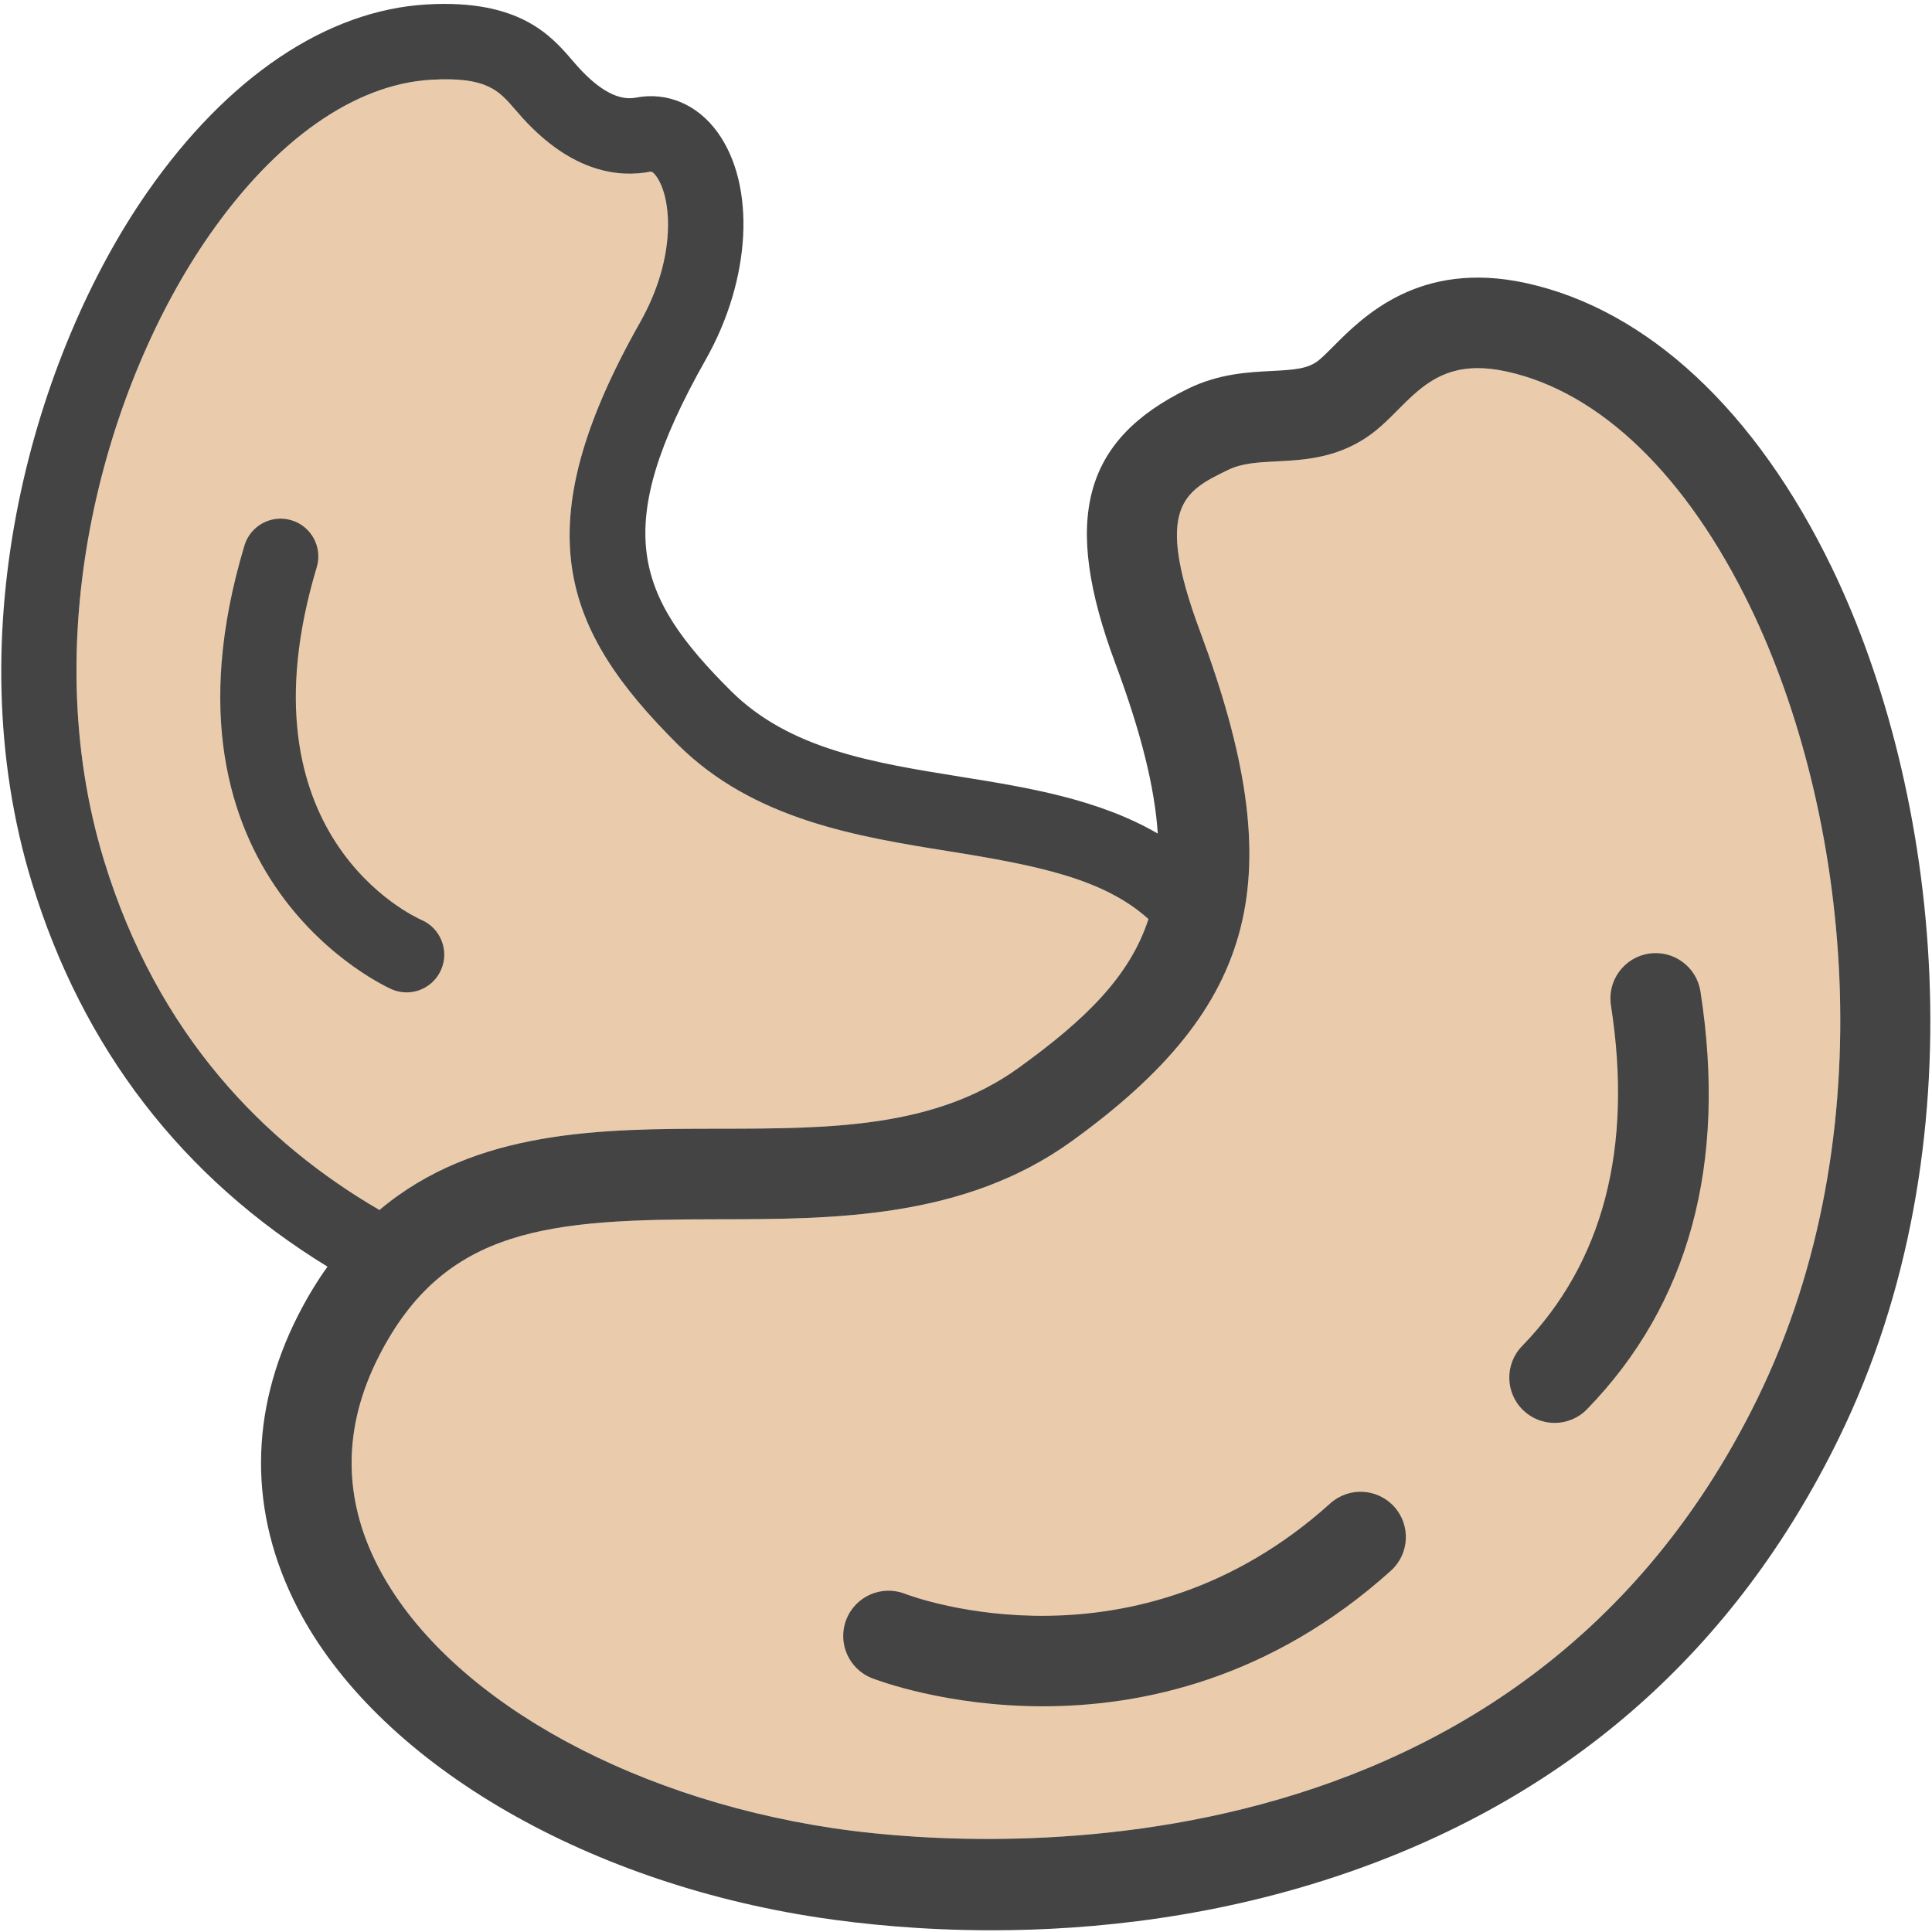 <?xml version="1.0" encoding="UTF-8"?>
<svg id="Ebene_1" data-name="Ebene 1" xmlns="http://www.w3.org/2000/svg" viewBox="0 0 128 128">
  <defs>
    <style>
      .cls-1 {
        fill: #eaccad;
      }

      .cls-2 {
        fill: #444;
      }
    </style>
  </defs>
  <g>
    <path class="cls-1" d="m44.893,49.313c-7.59-7.561-10.234-14.254-2.49-27.946,2.444-4.321,2.104-8.262,1.083-9.68-.247-.344-.361-.318-.398-.312-2.026.396-5.14.102-8.469-3.56-.161-.177-.319-.361-.48-.547-1.098-1.275-1.891-2.195-5.578-1.983-5.056.292-10.276,3.955-14.701,10.312-6.79,9.757-11.578,26.346-6.966,41.413,3.549,11.593,10.661,18.745,18.248,23.156,6.359-5.363,14.769-5.376,22.409-5.384,7.392-.008,14.375-.015,19.945-4.038,4.408-3.184,7.357-6.043,8.594-9.851-2.973-2.679-7.355-3.551-13.21-4.49-6.073-.974-12.956-2.078-17.986-7.089Z"/>
    <path class="cls-1" d="m116.428,92.672c8.646-17.67,6.003-39.061-.451-52.423-4.213-8.722-9.947-14.273-16.146-15.631-.711-.156-1.347-.227-1.923-.227-2.539,0-3.901,1.368-5.328,2.8-.485.488-.944.949-1.455,1.357-2.252,1.802-4.643,1.923-6.562,2.021-1.221.062-2.274.116-3.201.566-2.87,1.394-4.944,2.401-1.849,10.707,6.064,16.272,3.919,24.792-8.504,33.764-7.142,5.158-15.808,5.167-23.453,5.175-11.068.011-18.074.456-22.462,9.091-2.377,4.676-2.396,9.349-.058,13.888,4.353,8.448,16.186,15.262,30.146,17.359,7.362,1.106,44.912,4.931,61.246-28.447Z"/>
    <path class="cls-2" d="m121.379,37.64c-5.031-10.416-12.228-17.122-20.263-18.883-7.063-1.546-10.787,2.192-12.787,4.201-.362.364-.705.708-.952.906-.708.567-1.557.635-3.119.714-1.557.079-3.493.178-5.518,1.161-6.996,3.398-8.401,8.671-4.851,18.2,1.703,4.568,2.617,8.223,2.816,11.287-3.93-2.288-8.641-3.055-13.035-3.76-5.844-.938-11.362-1.823-15.249-5.694-6.351-6.326-7.985-10.773-1.668-21.942,3.016-5.33,3.339-11.525.788-15.065-1.326-1.84-3.343-2.699-5.414-2.296-1.115.216-2.396-.46-3.811-2.016-.132-.145-.26-.294-.391-.446-1.395-1.621-3.494-4.074-9.656-3.712-6.62.382-13.196,4.803-18.516,12.446C2.273,23.49-2.992,41.8,2.111,58.473c3.367,11.001,9.955,19.543,19.586,25.446-.695.972-1.348,2.045-1.953,3.234-3.253,6.401-3.267,13.094-.042,19.354,5.207,10.105,18.784,18.17,34.589,20.545,2.803.421,6.741.834,11.406.834,6.766,0,15.062-.869,23.636-3.841,14.72-5.101,25.648-14.77,32.483-28.737,9.532-19.479,6.648-43-.438-57.669ZM6.893,57.009c-4.612-15.067.176-31.656,6.966-41.413,4.425-6.357,9.646-10.019,14.701-10.312,3.688-.211,4.48.708,5.578,1.983.161.187.319.371.48.547,3.329,3.661,6.442,3.955,8.469,3.56.037-.006.151-.032.398.312,1.021,1.417,1.361,5.358-1.083,9.68-7.744,13.692-5.1,20.385,2.49,27.946,5.03,5.011,11.913,6.115,17.986,7.089,5.855.939,10.238,1.811,13.21,4.49-1.237,3.808-4.186,6.667-8.594,9.851-5.57,4.023-12.554,4.03-19.945,4.038-7.64.007-16.049.021-22.409,5.384-7.587-4.411-14.7-11.563-18.248-23.156Zm109.535,35.663c-16.334,33.378-53.884,29.554-61.246,28.447-13.96-2.098-25.793-8.911-30.146-17.359-2.338-4.539-2.319-9.212.058-13.888,4.388-8.635,11.394-9.08,22.462-9.091,7.646-.008,16.312-.017,23.453-5.175,12.423-8.972,14.568-17.492,8.504-33.764-3.096-8.306-1.021-9.313,1.849-10.707.927-.45,1.98-.503,3.201-.566,1.92-.097,4.311-.219,6.562-2.021.511-.409.97-.87,1.455-1.357,1.427-1.433,2.789-2.8,5.328-2.8.576,0,1.212.07,1.923.227,6.198,1.358,11.933,6.91,16.146,15.631,6.454,13.362,9.097,34.753.451,52.423Z"/>
  </g>
  <path class="cls-2" d="m26.937,65.748c-.322,0-.65-.063-.967-.197-.165-.069-16.44-7.226-9.775-29.407.397-1.322,1.789-2.073,3.114-1.675,1.322.397,2.072,1.791,1.675,3.113-5.34,17.768,6.44,23.148,6.944,23.368,1.26.551,1.846,2.018,1.303,3.281-.406.947-1.325,1.517-2.294,1.517Z"/>
  <path class="cls-2" d="m102.995,94.271c-.754,0-1.508-.282-2.091-.849-1.188-1.155-1.215-3.055-.061-4.242,5.377-5.531,7.357-13.125,5.887-22.571-.255-1.638.865-3.171,2.502-3.426,1.64-.253,3.171.866,3.426,2.502,1.777,11.41-.751,20.722-7.512,27.677-.588.605-1.37.909-2.151.909Z"/>
  <path class="cls-2" d="m69.092,113.046c-6.4,0-10.945-1.718-11.317-1.862-1.544-.603-2.307-2.343-1.704-3.886.603-1.541,2.336-2.303,3.879-1.707.647.249,15.278,5.637,28.185-5.987,1.231-1.109,3.128-1.008,4.237.222,1.108,1.231,1.009,3.128-.222,4.237-7.968,7.175-16.489,8.983-23.058,8.983Z"/>
</svg>